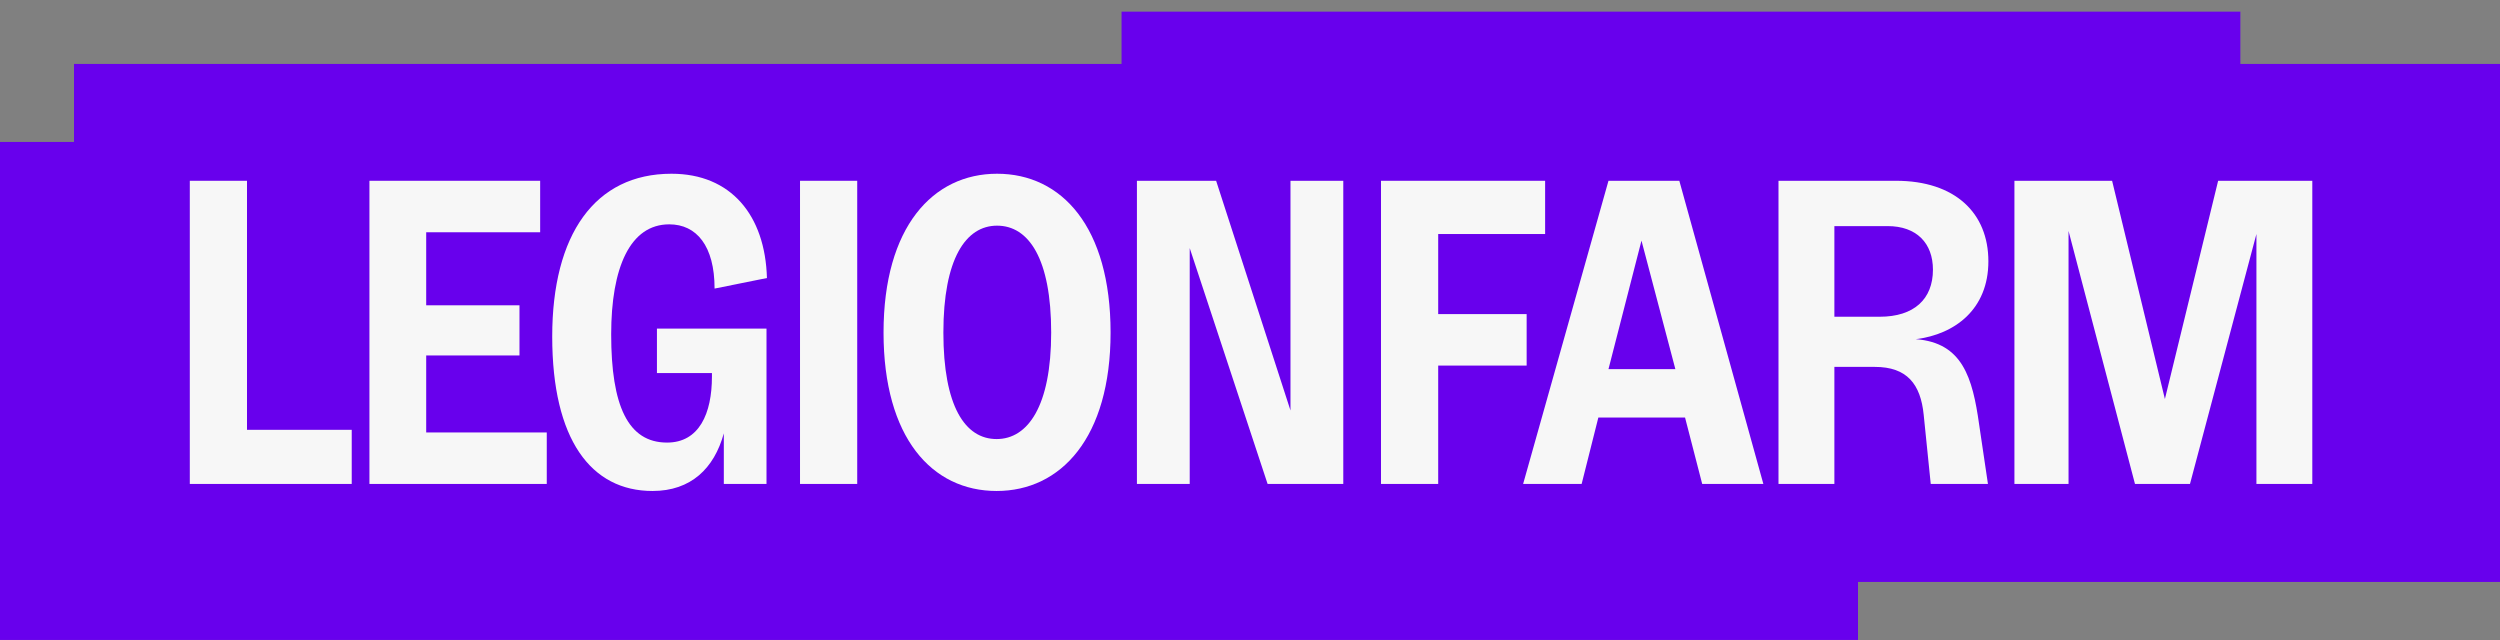 <svg width="125" height="32" viewBox="0 0 125 32" fill="none" xmlns="http://www.w3.org/2000/svg">
<rect x="0" y="0" width="125" height="32" fill="#808080" stroke="none"/>
<path fill-rule="evenodd" clip-rule="evenodd" d="M112.018 0.582H56.078V3.197H3.7V7.097H0V31.997H92.9V29.097H125V3.197H112.018V0.582Z" fill="#6800ED"/>
<path d="M17.586 24.197V21.491H12.35V9.039H9.49V24.197H17.586Z" fill="#F7F7F7"/>
<path d="M27.338 24.197V21.623H21.31V17.773H25.974V15.265H21.31V11.613H27.008V9.039H18.472V24.197H27.338Z" fill="#F7F7F7"/>
<path d="M32.627 24.549C34.541 24.549 35.707 23.427 36.191 21.667V24.197H38.325V16.431H32.847V18.653H35.597V18.829C35.597 20.677 34.959 22.129 33.353 22.129C31.395 22.129 30.559 20.281 30.559 16.717C30.559 13.373 31.505 11.217 33.463 11.217C34.827 11.217 35.729 12.295 35.729 14.429L38.347 13.901C38.259 10.755 36.543 8.687 33.573 8.687C29.745 8.687 27.611 11.723 27.611 16.827C27.611 21.975 29.547 24.549 32.627 24.549Z" fill="#F7F7F7"/>
<path d="M42.861 24.197V9.039H40.001V24.197H42.861Z" fill="#F7F7F7"/>
<path d="M49.831 24.549C53.043 24.549 55.529 21.887 55.529 16.629C55.529 11.349 53.087 8.687 49.853 8.687C46.641 8.687 44.177 11.349 44.177 16.629C44.177 21.887 46.597 24.549 49.831 24.549ZM49.831 21.953C48.247 21.953 47.169 20.303 47.169 16.629C47.169 12.933 48.291 11.283 49.853 11.283C51.437 11.283 52.559 12.933 52.559 16.629C52.559 20.303 51.393 21.953 49.831 21.953Z" fill="#F7F7F7"/>
<path d="M59.486 24.197V12.405L63.38 24.197H67.164V9.039H64.524V20.523L60.806 9.039H56.846V24.197H59.486Z" fill="#F7F7F7"/>
<path d="M71.91 24.197V18.279H76.332V15.705H71.91V11.701H77.256V9.039H69.05V24.197H71.91Z" fill="#F7F7F7"/>
<path d="M79.082 24.197L79.918 20.875H84.252L85.11 24.197H88.168L83.966 9.039H80.424L76.156 24.197H79.082ZM82.074 12.031L83.768 18.455H80.424L82.074 12.031Z" fill="#F7F7F7"/>
<path d="M91.719 24.197V18.345H93.743C95.349 18.345 96.031 19.203 96.185 20.743L96.537 24.197H99.397L98.957 21.227C98.627 18.873 98.121 17.135 95.789 16.959C97.747 16.717 99.419 15.463 99.419 13.065C99.419 10.645 97.747 9.039 94.799 9.039H88.925V24.197H91.719ZM91.719 11.305H94.381C95.833 11.305 96.647 12.163 96.647 13.483C96.647 14.957 95.701 15.837 93.985 15.837H91.719V11.305Z" fill="#F7F7F7"/>
<path d="M108.245 19.951L105.605 9.039H100.721V24.197H103.427V11.547L106.749 24.197H109.499L112.821 11.701V24.197H115.615V9.039H110.907L108.245 19.951Z" fill="#F7F7F7"/>
</svg>

